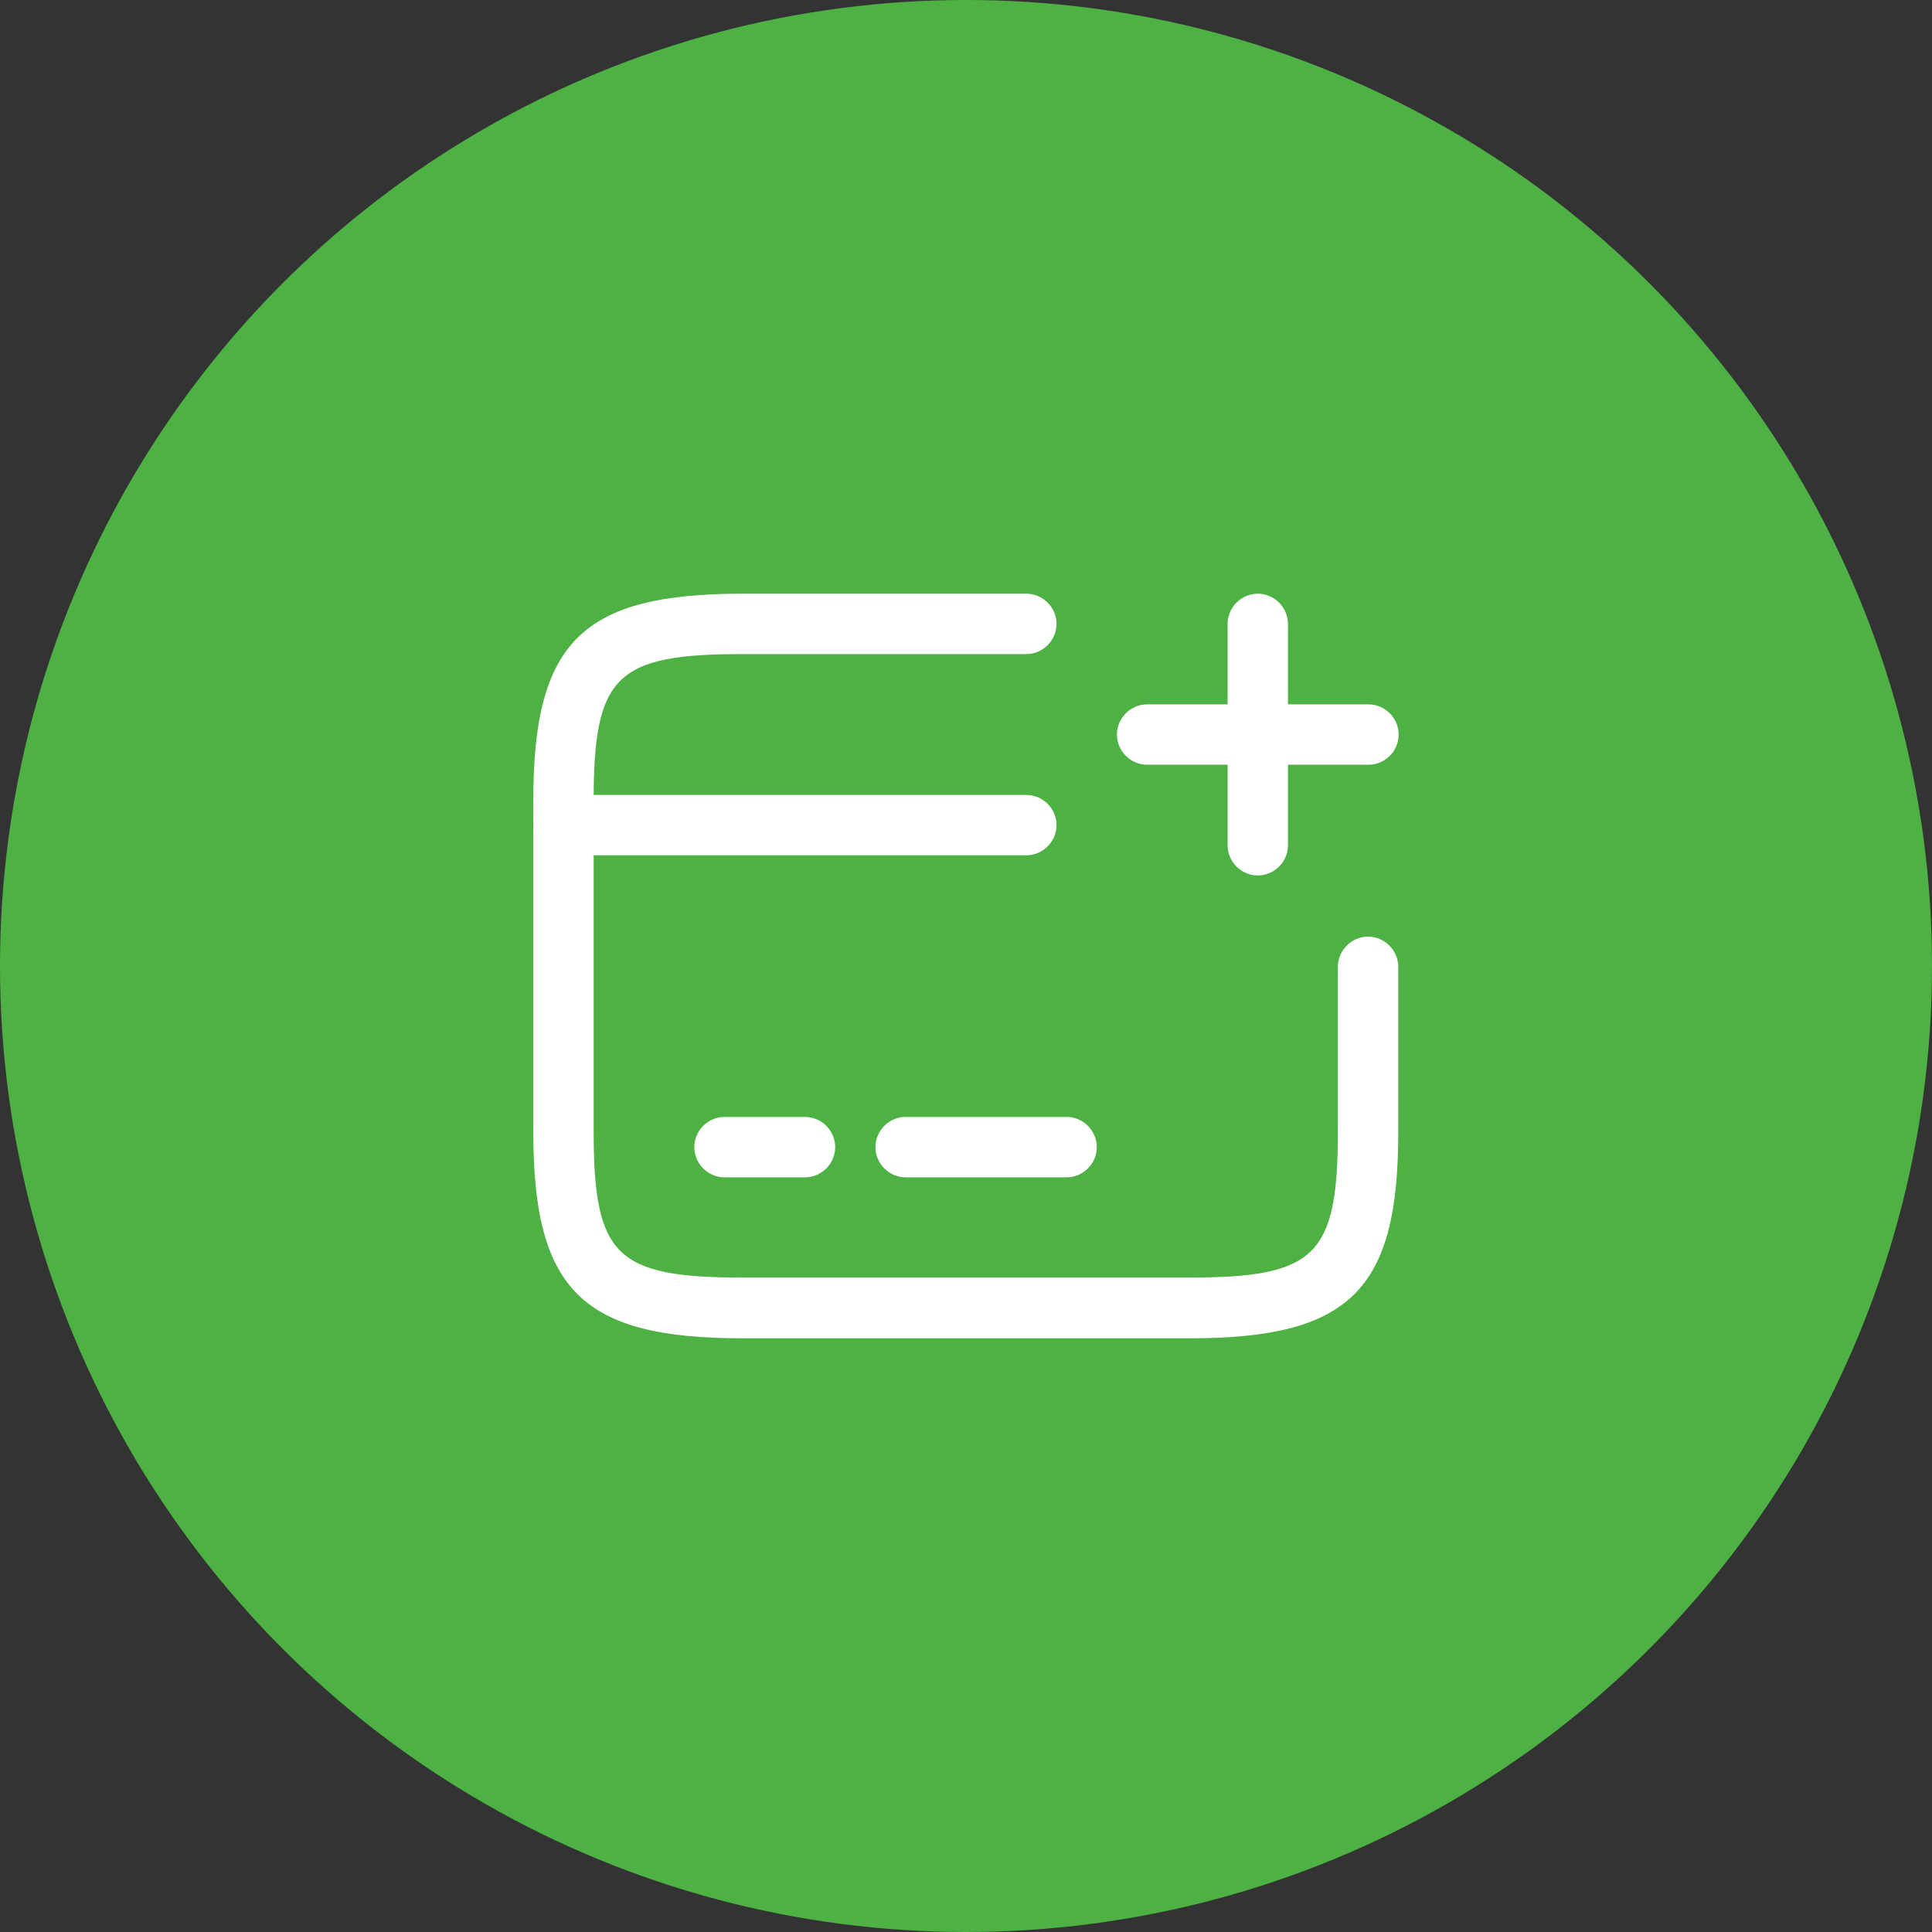 <svg width="40" height="40" viewBox="0 0 40 40" fill="none" xmlns="http://www.w3.org/2000/svg">
<rect x="0" y="0" width="40" height="40" fill="#333333" stroke="none"/>
<circle cx="20" cy="20" r="20" fill="#4DB144"/>
<path d="M21.249 17.708H11.666C11.324 17.708 11.041 17.425 11.041 17.083C11.041 16.742 11.324 16.458 11.666 16.458H21.249C21.591 16.458 21.874 16.742 21.874 17.083C21.874 17.425 21.591 17.708 21.249 17.708Z" fill="white"/>
<path d="M16.667 24.375H15C14.658 24.375 14.375 24.092 14.375 23.75C14.375 23.408 14.658 23.125 15 23.125H16.667C17.008 23.125 17.292 23.408 17.292 23.75C17.292 24.092 17.008 24.375 16.667 24.375Z" fill="white"/>
<path d="M22.083 24.375H18.75C18.408 24.375 18.125 24.092 18.125 23.75C18.125 23.408 18.408 23.125 18.75 23.125H22.083C22.425 23.125 22.708 23.408 22.708 23.75C22.708 24.092 22.425 24.375 22.083 24.375Z" fill="white"/>
<path d="M24.633 27.708H15.366C12.049 27.708 11.041 26.708 11.041 23.425V16.575C11.041 13.292 12.049 12.292 15.366 12.292H21.249C21.591 12.292 21.874 12.575 21.874 12.917C21.874 13.258 21.591 13.542 21.249 13.542H15.366C12.749 13.542 12.291 13.992 12.291 16.575V23.417C12.291 26 12.749 26.45 15.366 26.45H24.624C27.241 26.45 27.699 26 27.699 23.417V20.017C27.699 19.675 27.983 19.392 28.324 19.392C28.666 19.392 28.949 19.675 28.949 20.017V23.417C28.958 26.708 27.949 27.708 24.633 27.708Z" fill="white"/>
<path d="M28.333 15.833H23.75C23.408 15.833 23.125 15.55 23.125 15.208C23.125 14.867 23.408 14.583 23.75 14.583H28.333C28.675 14.583 28.958 14.867 28.958 15.208C28.958 15.55 28.675 15.833 28.333 15.833Z" fill="white"/>
<path d="M26.041 18.125C25.699 18.125 25.416 17.842 25.416 17.5V12.917C25.416 12.575 25.699 12.292 26.041 12.292C26.383 12.292 26.666 12.575 26.666 12.917V17.5C26.666 17.842 26.383 18.125 26.041 18.125Z" fill="white"/>
</svg>
